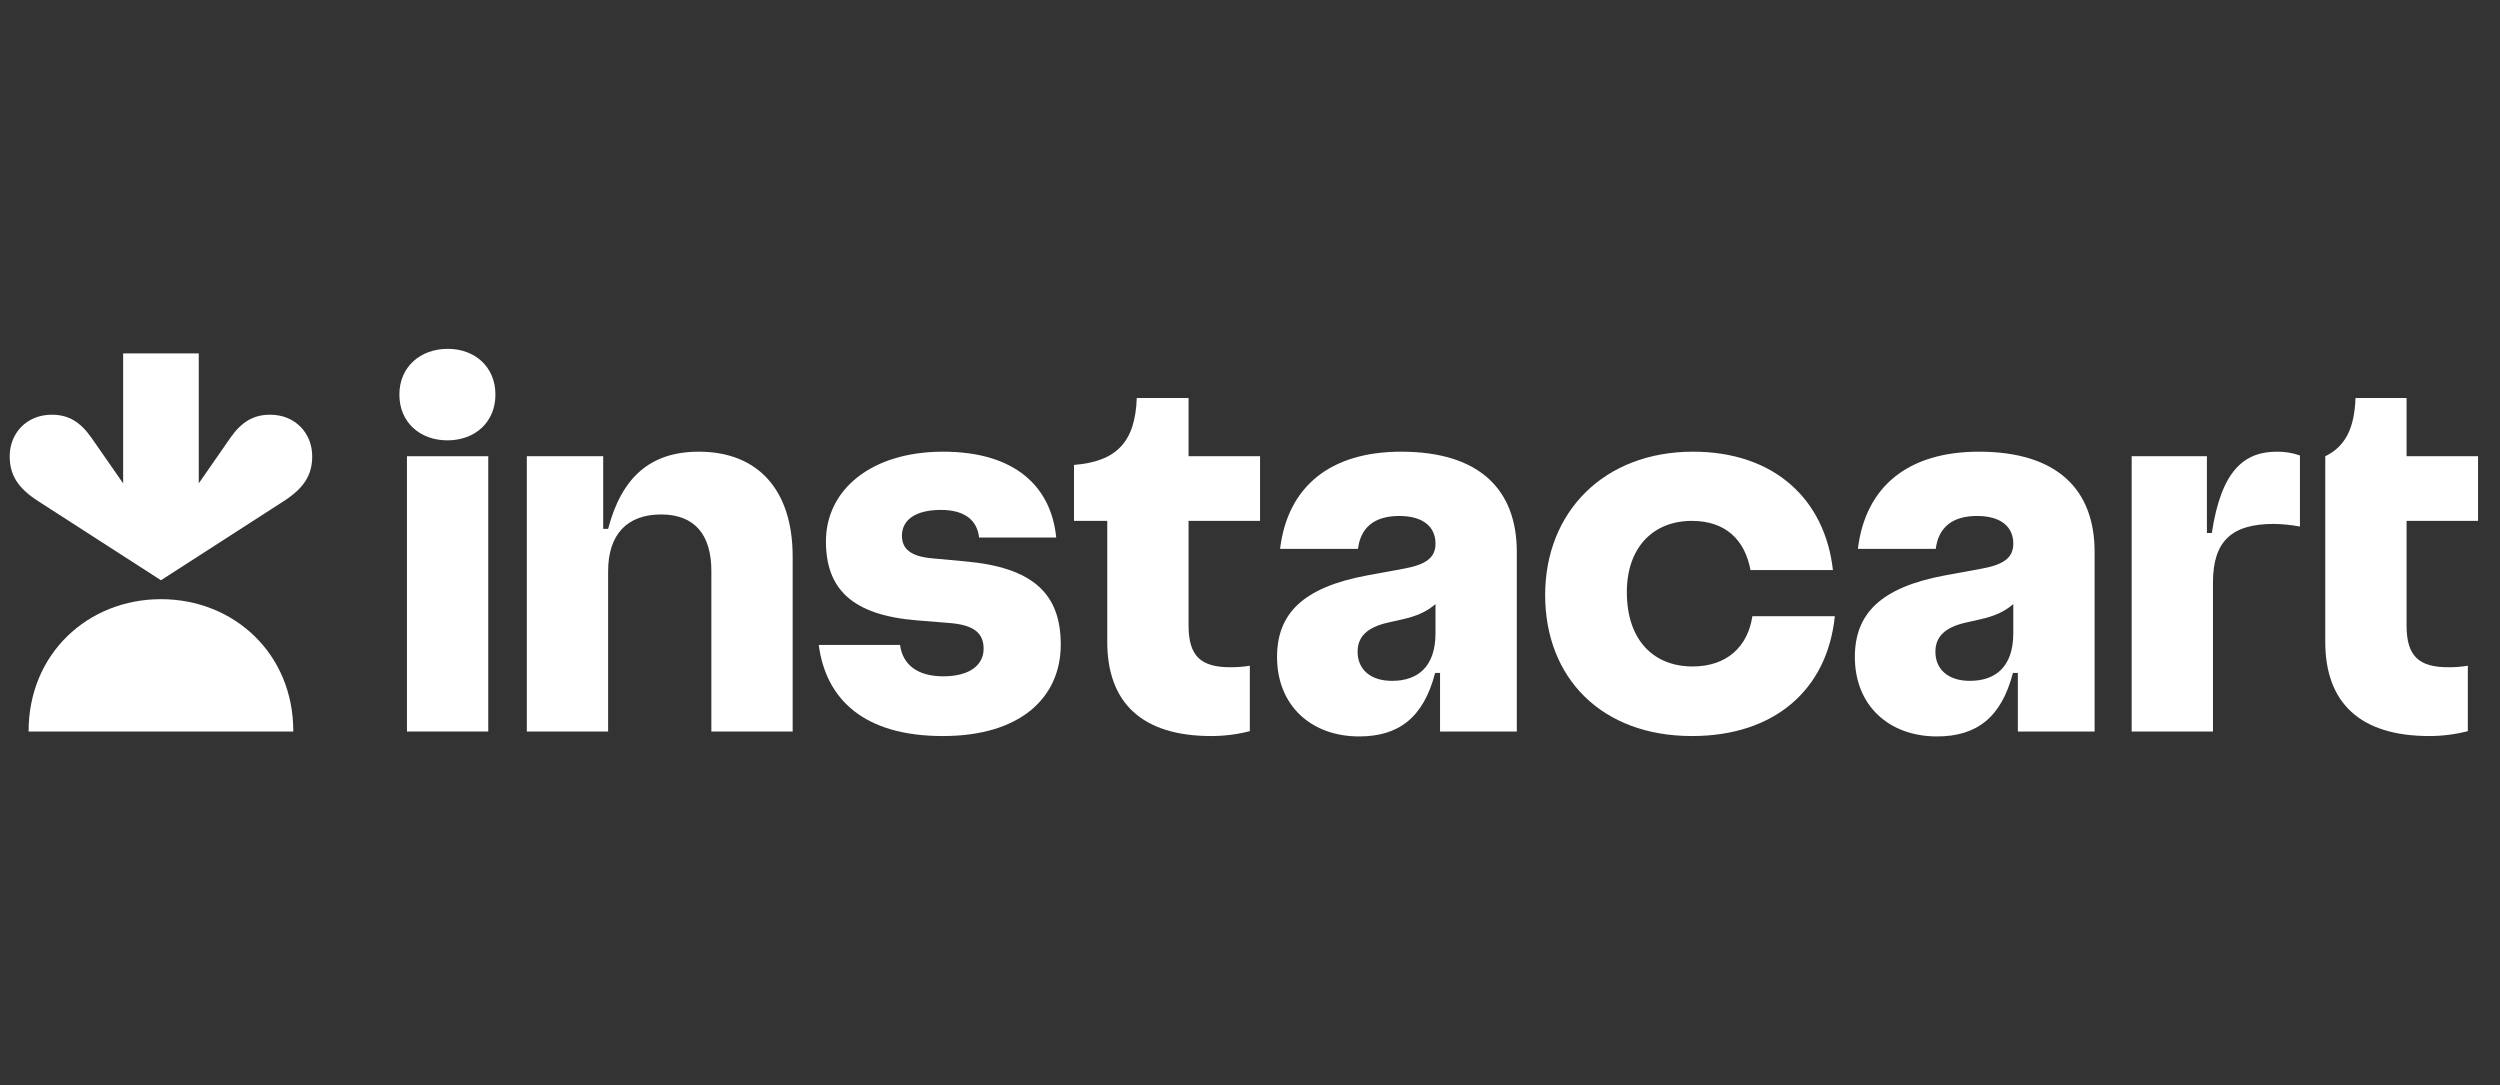 <svg width="129" height="56" viewBox="0 0 129 56" fill="none" xmlns="http://www.w3.org/2000/svg">
<rect x="0" y="0" width="129" height="56" fill="#333333" stroke="none"/>
<g clip-path="url(#clip0_5166_80246)">
<path d="M49.799 28.966L48.101 28.81C46.989 28.712 46.54 28.322 46.54 27.639C46.54 26.839 47.223 26.312 48.55 26.312C49.799 26.312 50.423 26.858 50.521 27.737H54.501C54.247 25.142 52.413 23.307 48.667 23.307C44.921 23.307 42.618 25.298 42.618 27.932C42.618 30.39 43.965 31.737 47.301 32.01L48.979 32.146C50.286 32.244 50.755 32.693 50.755 33.473C50.755 34.293 50.072 34.898 48.667 34.898C47.36 34.898 46.579 34.312 46.443 33.278H42.247C42.618 36.107 44.608 37.98 48.647 37.98C52.687 37.98 54.735 35.971 54.735 33.258C54.735 30.624 53.291 29.278 49.799 28.966Z" fill="white"/>
<path d="M36.062 23.307C33.565 23.307 32.082 24.615 31.379 27.288H31.125V23.541H27.184V37.746H31.379V29.473C31.379 27.581 32.355 26.546 34.111 26.546C35.867 26.546 36.706 27.619 36.706 29.454V37.746H40.901V28.712C40.901 25.278 39.106 23.307 36.062 23.307Z" fill="white"/>
<path d="M23.106 18C21.682 18 20.608 18.937 20.608 20.361C20.608 21.785 21.662 22.722 23.087 22.722C24.511 22.722 25.564 21.785 25.564 20.361C25.564 18.937 24.511 18 23.106 18Z" fill="white"/>
<path d="M25.194 23.541H20.999V37.746H25.194V23.541Z" fill="white"/>
<path d="M61.33 20.537H58.657C58.579 22.82 57.603 23.815 55.418 23.99V26.878H57.135V33.122C57.135 36.263 58.93 37.98 62.501 37.98C63.172 37.98 63.842 37.896 64.491 37.727V34.351C64.156 34.407 63.816 34.433 63.477 34.429C61.974 34.429 61.33 33.863 61.33 32.283V26.878H65.018V23.541H61.33V20.537Z" fill="white"/>
<path d="M127.867 26.878V23.541H124.179V20.537H121.545C121.486 22.117 121.018 23.034 119.984 23.541V33.122C119.984 36.263 121.779 37.98 125.35 37.98C126.021 37.98 126.69 37.896 127.34 37.727V34.351C127.004 34.407 126.665 34.433 126.325 34.429C124.823 34.429 124.179 33.863 124.179 32.283V26.878H127.867Z" fill="white"/>
<path d="M114.13 27.502H113.877V23.541H109.994V37.746H114.189V30.058C114.189 27.932 115.145 27.034 117.33 27.034C117.782 27.041 118.233 27.086 118.677 27.171V23.502C118.294 23.368 117.891 23.302 117.486 23.307C115.789 23.307 114.618 24.283 114.13 27.502Z" fill="white"/>
<path d="M87.34 34.39C85.369 34.39 83.945 33.083 83.945 30.546C83.945 28.283 85.272 26.878 87.301 26.878C89.038 26.878 90.033 27.854 90.326 29.415H94.579C94.169 25.766 91.555 23.307 87.36 23.307C82.755 23.307 79.73 26.429 79.73 30.702C79.73 34.976 82.638 37.98 87.301 37.98C91.535 37.98 94.286 35.62 94.677 31.795H90.423C90.189 33.356 89.116 34.39 87.34 34.39Z" fill="white"/>
<path d="M72.296 23.307C68.647 23.307 66.442 25.102 66.052 28.322H70.072C70.208 27.21 70.93 26.624 72.199 26.624C73.467 26.624 74.072 27.21 74.072 28.049C74.072 28.751 73.623 29.122 72.472 29.337L70.56 29.688C67.184 30.312 65.896 31.698 65.896 33.902C65.896 36.419 67.672 38 70.13 38C72.14 38 73.447 37.063 74.052 34.722H74.306V37.746H78.267V28.478C78.267 25.259 76.335 23.307 72.296 23.307ZM71.828 35.132C70.696 35.132 70.052 34.527 70.052 33.629C70.052 32.888 70.501 32.38 71.613 32.127L72.394 31.951C73.067 31.795 73.59 31.587 74.072 31.171V32.673C74.072 34.41 73.155 35.132 71.828 35.132Z" fill="white"/>
<path d="M102.111 23.307C98.462 23.307 96.257 25.102 95.867 28.322H99.886C100.023 27.21 100.745 26.624 102.013 26.624C103.282 26.624 103.886 27.21 103.886 28.049C103.886 28.751 103.438 29.122 102.286 29.337L100.374 29.688C96.999 30.312 95.711 31.698 95.711 33.902C95.711 36.419 97.487 38 99.945 38C101.955 38 103.262 37.063 103.867 34.722H104.121V37.746H108.082V28.478C108.082 25.259 106.15 23.307 102.111 23.307ZM101.643 35.132C100.511 35.132 99.867 34.527 99.867 33.629C99.867 32.888 100.316 32.38 101.428 32.127L102.208 31.951C102.882 31.795 103.404 31.587 103.886 31.171V32.673C103.886 34.41 102.969 35.132 101.643 35.132Z" fill="white"/>
<path d="M13.937 21.399C13.074 21.399 12.459 21.775 11.888 22.59L10.256 24.941V18.234H6.354V24.941L4.719 22.59C4.151 21.775 3.536 21.399 2.67 21.399C1.371 21.399 0.5 22.36 0.5 23.544C0.5 24.559 0.975 25.22 1.983 25.868L8.305 29.941L14.627 25.868C15.635 25.22 16.11 24.558 16.11 23.544C16.11 22.36 15.239 21.399 13.937 21.399Z" fill="white"/>
<path d="M8.305 30.917C12.063 30.917 15.143 33.722 15.134 37.746H1.476C1.468 33.724 4.547 30.917 8.305 30.917Z" fill="white"/>
</g>
<defs>
<clipPath id="clip0_5166_80246">
<rect width="127.367" height="20" fill="white" transform="translate(0.5 18)"/>
</clipPath>
</defs>
</svg>
